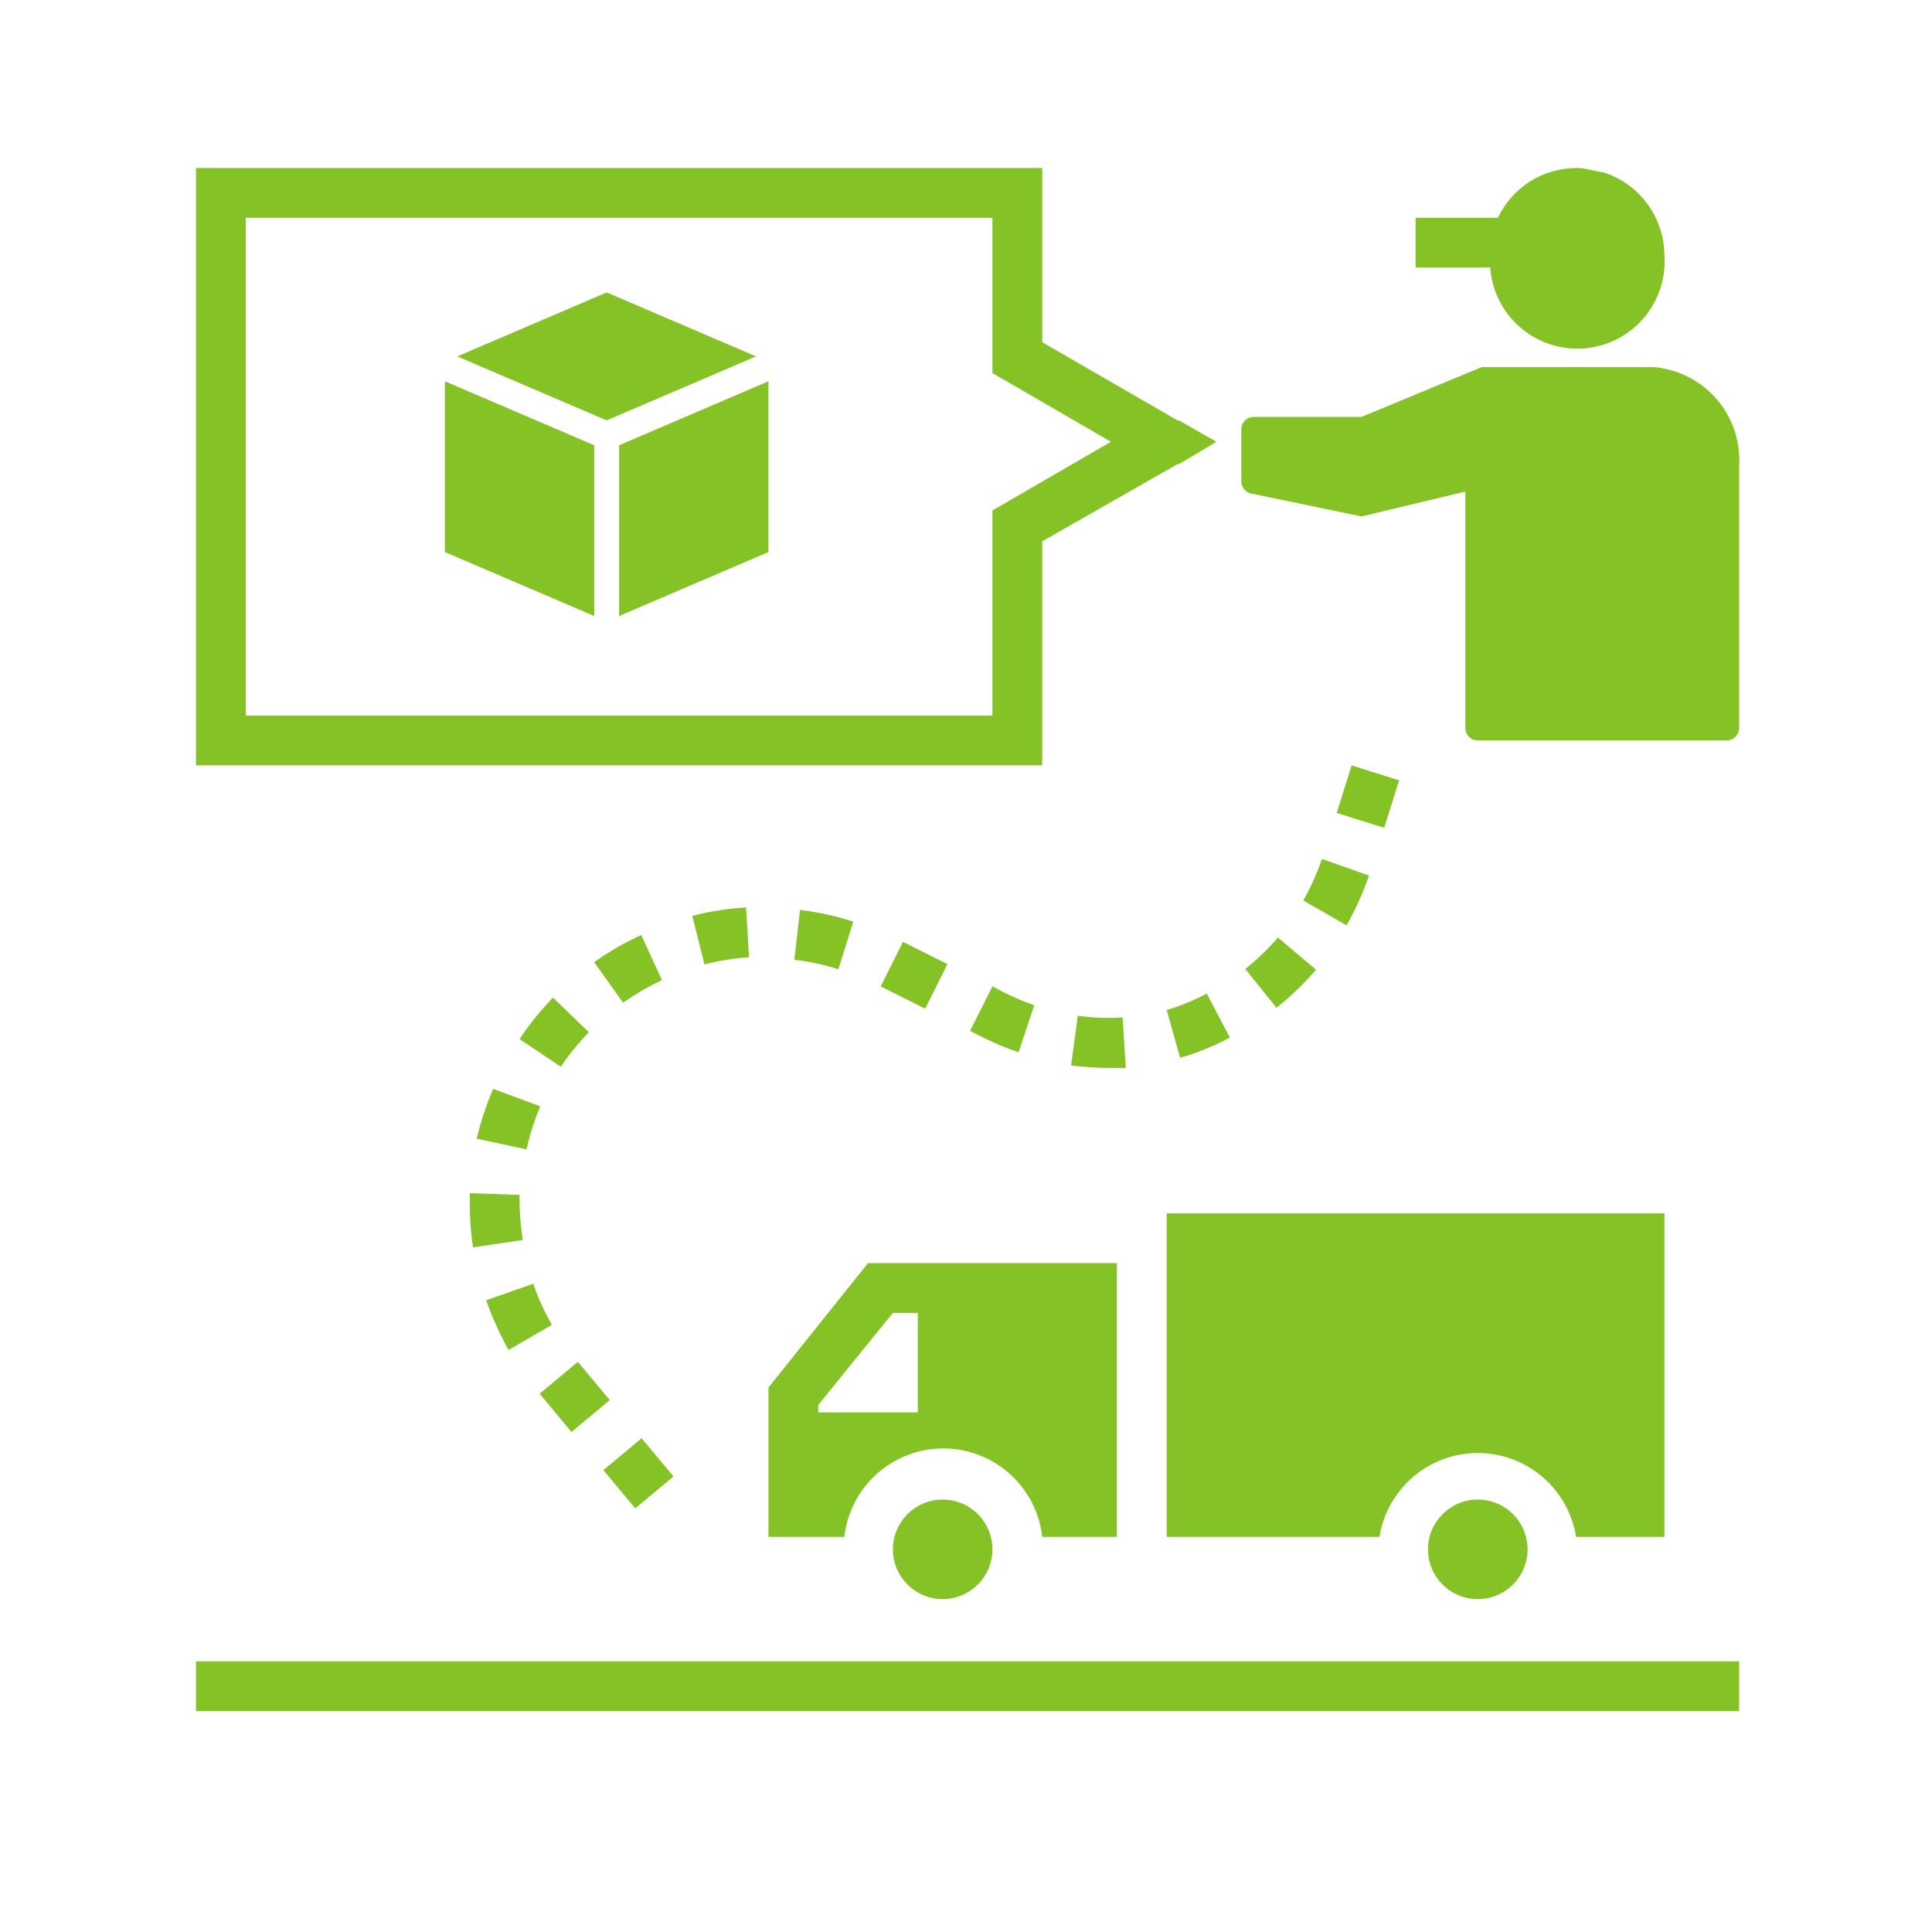 <svg width="110" height="110" viewBox="0 0 69 69" fill="none" xmlns="http://www.w3.org/2000/svg">
<g clip-path="url(#clip0_857_4355)">
<path d="M62.111 59.333H7V61.111H62.111V59.333Z" fill="#85c225"/>
<path d="M36.938 35.902C36.583 35.778 36.236 35.632 35.898 35.467L35.444 35.227L34.644 36.818L35.124 37.058C35.529 37.262 35.948 37.437 36.378 37.582L36.938 35.902Z" fill="#85c225"/>
<path d="M40.093 36.338C39.559 36.371 39.023 36.35 38.493 36.276L38.253 38.053C38.69 38.106 39.129 38.135 39.569 38.142C39.782 38.142 39.995 38.142 40.209 38.142L40.093 36.338Z" fill="#85c225"/>
<path d="M17.027 40.667L18.805 41.049C18.923 40.523 19.087 40.009 19.293 39.511L17.613 38.889C17.365 39.463 17.168 40.058 17.027 40.667Z" fill="#85c225"/>
<path d="M16.778 42.969C16.776 43.498 16.815 44.027 16.893 44.551L18.671 44.285C18.602 43.849 18.563 43.41 18.556 42.969V42.676L16.778 42.613C16.778 42.738 16.778 42.853 16.778 42.969Z" fill="#85c225"/>
<path d="M20.884 37.022L21.027 36.862L19.747 35.627L19.578 35.813C19.202 36.217 18.86 36.651 18.555 37.111L20.031 38.098C20.284 37.716 20.57 37.356 20.884 37.022Z" fill="#85c225"/>
<path d="M41.667 36.071L42.147 37.778C42.763 37.602 43.359 37.361 43.924 37.058L43.098 35.484C42.642 35.729 42.163 35.925 41.667 36.071Z" fill="#85c225"/>
<path d="M32.248 33.639L31.453 35.229L33.043 36.024L33.838 34.434L32.248 33.639Z" fill="#85c225"/>
<path d="M28.573 32.498L28.369 34.276C28.902 34.34 29.429 34.453 29.942 34.613L30.476 32.916C29.857 32.715 29.219 32.575 28.573 32.498Z" fill="#85c225"/>
<path d="M25.16 34.444C25.681 34.31 26.214 34.224 26.751 34.187L26.645 32.409C25.996 32.447 25.353 32.548 24.724 32.711L25.16 34.444Z" fill="#85c225"/>
<path d="M46.547 32.16L48.093 33.049C48.411 32.481 48.679 31.886 48.893 31.271L47.213 30.676C47.038 31.19 46.815 31.687 46.547 32.16Z" fill="#85c225"/>
<path d="M22.916 51.366L21.55 52.504L22.688 53.87L24.054 52.731L22.916 51.366Z" fill="#85c225"/>
<path d="M44.476 34.605L45.587 35.991C46.101 35.585 46.574 35.129 47 34.631L45.64 33.484C45.288 33.894 44.898 34.269 44.476 34.605Z" fill="#85c225"/>
<path d="M19.711 47.316C19.442 46.849 19.219 46.358 19.044 45.849L17.364 46.436C17.577 47.051 17.845 47.646 18.164 48.213L19.711 47.316Z" fill="#85c225"/>
<path d="M48.273 27.337L47.74 29.033L49.436 29.566L49.969 27.87L48.273 27.337Z" fill="#85c225"/>
<path d="M20.638 48.638L19.273 49.776L20.411 51.142L21.777 50.003L20.638 48.638Z" fill="#85c225"/>
<path d="M23.64 35.005L22.902 33.396C22.312 33.662 21.749 33.987 21.222 34.364L22.253 35.813C22.691 35.503 23.154 35.232 23.64 35.005Z" fill="#85c225"/>
<path d="M33.667 57.111C34.648 57.111 35.444 56.315 35.444 55.333C35.444 54.352 34.648 53.556 33.667 53.556C32.685 53.556 31.889 54.352 31.889 55.333C31.889 56.315 32.685 57.111 33.667 57.111Z" fill="#85c225"/>
<path d="M52.778 57.111C53.76 57.111 54.556 56.315 54.556 55.333C54.556 54.352 53.76 53.556 52.778 53.556C51.796 53.556 51 54.352 51 55.333C51 56.315 51.796 57.111 52.778 57.111Z" fill="#85c225"/>
<path d="M37.222 54.889H39.889V45.111H31L27.445 49.556V54.889H30.156C30.253 54.02 30.667 53.218 31.319 52.635C31.971 52.052 32.815 51.73 33.689 51.73C34.563 51.73 35.407 52.052 36.059 52.635C36.71 53.218 37.125 54.02 37.222 54.889ZM32.778 50.444H29.222V50.178L31.889 46.889H32.778V50.444Z" fill="#85c225"/>
<path d="M41.667 54.889H49.267C49.4 54.054 49.827 53.293 50.47 52.744C51.114 52.195 51.932 51.894 52.778 51.894C53.624 51.894 54.442 52.195 55.085 52.744C55.729 53.293 56.156 54.054 56.289 54.889H59.444V43.333H41.667V54.889Z" fill="#85c225"/>
<path d="M59.133 7.778C58.945 7.388 58.678 7.041 58.349 6.759C58.02 6.478 57.637 6.268 57.222 6.142H57.16L56.822 6.071C56.694 6.038 56.563 6.014 56.431 6H56.298C55.711 6.001 55.136 6.169 54.64 6.483C54.145 6.798 53.748 7.247 53.498 7.778H50.556V9.556H53.222C53.281 10.381 53.665 11.149 54.291 11.69C54.916 12.232 55.73 12.503 56.556 12.444C57.381 12.386 58.149 12.001 58.69 11.376C59.232 10.751 59.503 9.936 59.444 9.111C59.441 8.881 59.414 8.652 59.364 8.427C59.309 8.203 59.231 7.986 59.133 7.778Z" fill="#85c225"/>
<path d="M59.044 13.111H52.92L48.627 14.889H44.778C44.66 14.889 44.547 14.936 44.464 15.019C44.38 15.102 44.333 15.216 44.333 15.333V17.191C44.333 17.294 44.369 17.393 44.434 17.472C44.498 17.552 44.589 17.606 44.689 17.627L48.627 18.444L52.333 17.556V26C52.333 26.118 52.38 26.231 52.464 26.314C52.547 26.398 52.66 26.444 52.778 26.444H61.667C61.785 26.444 61.898 26.398 61.981 26.314C62.064 26.231 62.111 26.118 62.111 26V16.667C62.172 15.789 61.885 14.923 61.31 14.257C60.736 13.591 59.921 13.179 59.044 13.111Z" fill="#85c225"/>
<path d="M37.222 19.333L42.067 16.569H42.12L43.444 15.778L42.12 15.022H42.067L37.222 12.222V6H7V27.333H37.222V19.333ZM35.444 25.556H8.778V7.778H35.444V13.324L39.676 15.778L35.444 18.231V25.556Z" fill="#85c225"/>
<path d="M15.889 19.716L21.222 22V15.902L15.889 13.618V19.716Z" fill="#85c225"/>
<path d="M22.111 22L27.444 19.716V13.618L22.111 15.902V22Z" fill="#85c225"/>
<path d="M21.667 10.444L16.333 12.729L21.667 15.013L27 12.729L21.667 10.444Z" fill="#85c225"/>
</g>
<defs>
<clipPath id="clip0_857_4355">
<rect width="56" height="56" fill="white" transform="translate(7 6)"/>
</clipPath>
</defs>
</svg>
